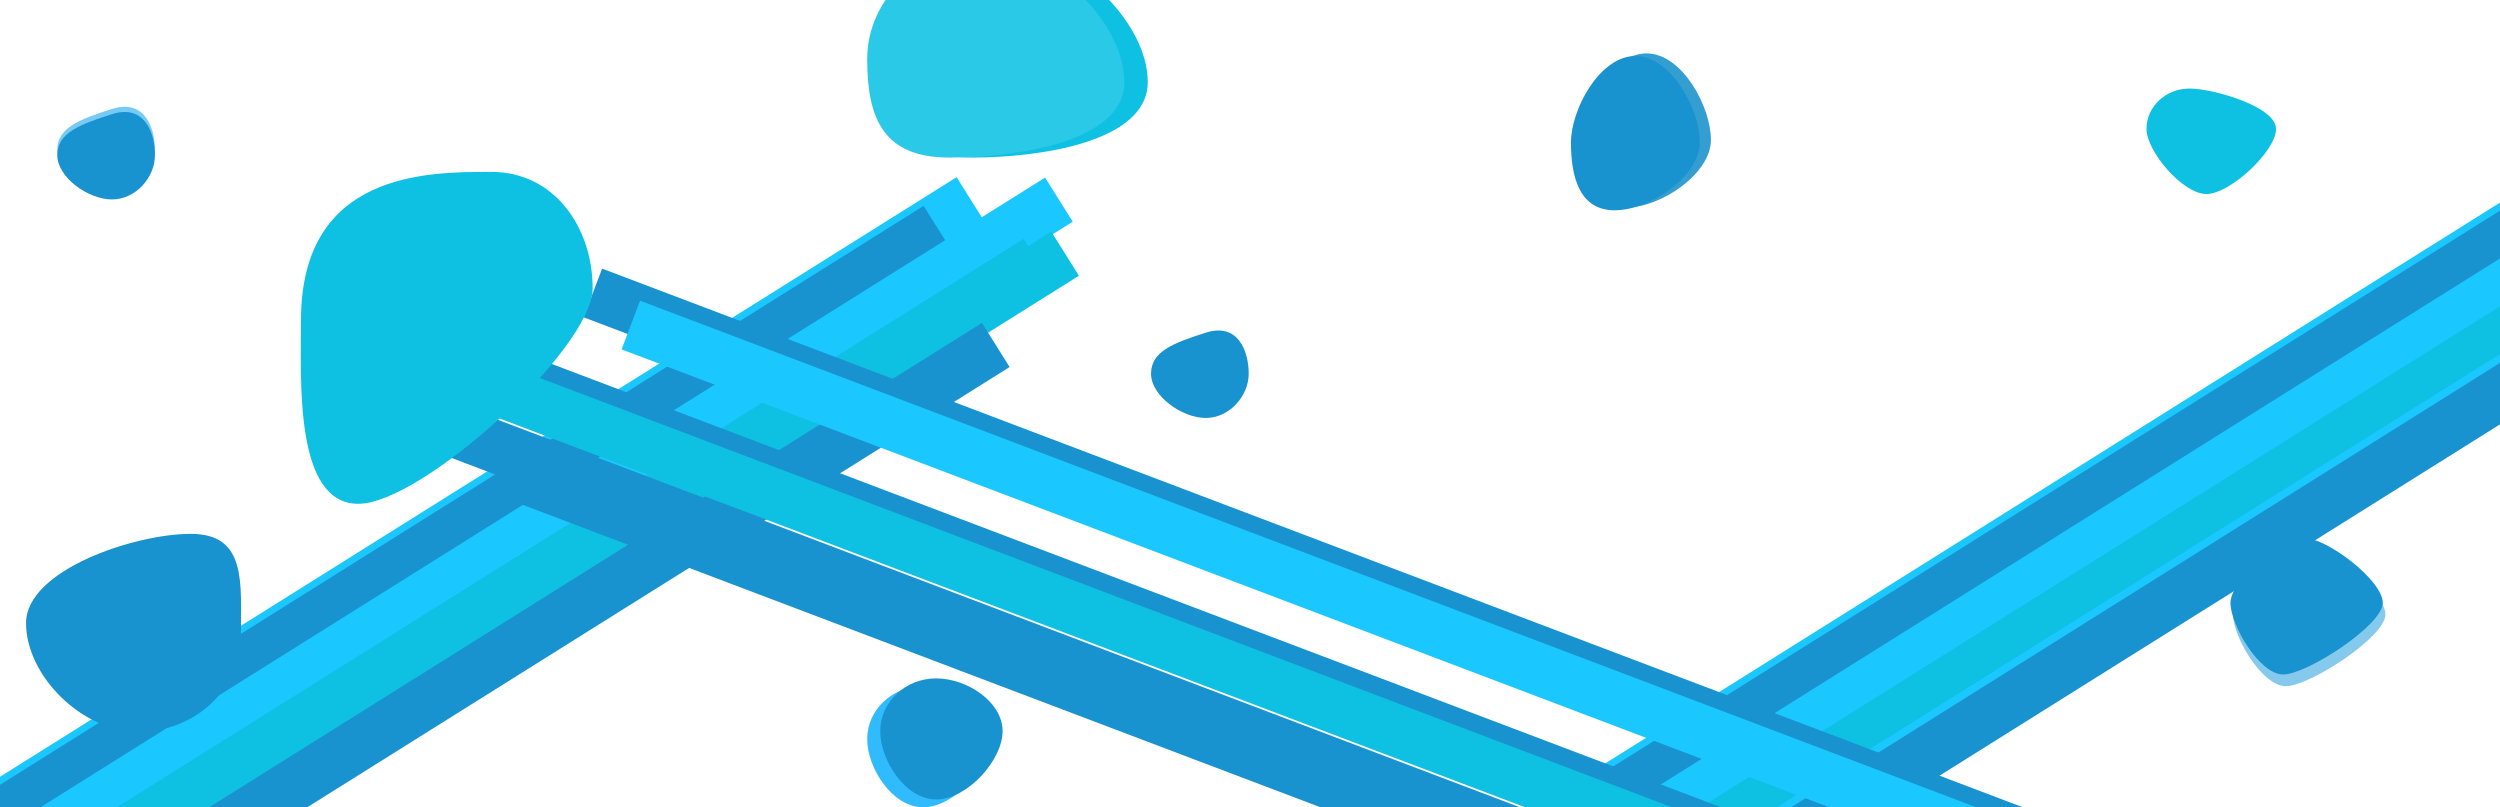 <svg width="1920" height="620" viewBox="0 0 1920 620" fill="none" xmlns="http://www.w3.org/2000/svg">
<path d="M-254.136 779.453L745.303 153" stroke="#1AC8FF" stroke-width="40"/>
<path d="M719.962 175.048L-207.831 756.593" stroke="#1993CF" stroke-width="40"/>
<path d="M-278 837.314L813.247 153.316" stroke="#1AC8FF" stroke-width="40"/>
<path d="M796.722 200.412L-239.44 849.883" stroke="#0EC1E2" stroke-width="40"/>
<path d="M-237.604 856.47L818 194.813" stroke="#0EC1E2" stroke-width="40"/>
<path d="M764.752 264.928L-162.321 846.021" stroke="#1993CF" stroke-width="40"/>
<path d="M1054.86 721.453L2054.3 95" stroke="#1AC8FF" stroke-width="40"/>
<path d="M2028.96 117.048L1101.17 698.593" stroke="#1993CF" stroke-width="40"/>
<path d="M1031 779.314L2122.25 95.316" stroke="#1AC8FF" stroke-width="40"/>
<path d="M2105.72 142.412L1069.56 791.883" stroke="#0EC1E2" stroke-width="40"/>
<path d="M1071.4 827.47L2127 165.813" stroke="#1AC8FF" stroke-width="40"/>
<path d="M2073.75 205.928L1146.68 787.021" stroke="#1993CF" stroke-width="40"/>
<path d="M455.323 225L1860.71 757.832" stroke="#1993CF" stroke-width="40"/>
<path d="M1789.12 744.282L484.472 249.647" stroke="#1AC8FF" stroke-width="40"/>
<path d="M349.266 272.674L1883.76 854.451" stroke="#1993CF" stroke-width="40"/>
<path d="M1823.98 846.077L366.953 293.667" stroke="#0EC1E2" stroke-width="40"/>
<path d="M333 325.082L1817.37 887.857" stroke="#1993CF" stroke-width="40"/>
<path d="M1705.96 860.905L402.325 366.653" stroke="#1993CF" stroke-width="40"/>
<path d="M119 115.173C119 132.293 104.225 149.173 86 149.173C67.775 149.173 44 132.293 44 115.173C44 98.052 61 91.673 86 83.673C111 75.673 119 98.052 119 115.173Z" fill="#76CBF4"/>
<path d="M119 119.173C119 136.293 104.225 153.173 86 153.173C67.775 153.173 44 136.293 44 119.173C44 102.052 61 95.673 86 87.673C111 79.673 119 102.052 119 119.173Z" fill="#1993CF"/>
<path d="M959 287C959 304.121 944.225 321 926 321C907.775 321 884 304.121 884 287C884 269.879 901 263.5 926 255.5C951 247.5 959 269.879 959 287Z" fill="#1993CF"/>
<path d="M1748 99C1748 116.121 1712.73 149 1694.5 149C1676.27 149 1648.5 116.121 1648.5 99C1648.5 81.879 1663.27 68 1681.5 68C1699.73 68 1748 81.879 1748 99Z" fill="#0EC1E2"/>
<path d="M185 488.5C185 529.093 149.854 562 106.5 562C63.146 562 20 519.093 20 478.5C20 437.907 103.146 410 146.5 410C189.854 410 185 447.907 185 488.5Z" fill="#1993CF"/>
<path d="M455.155 221.421C455.155 267.537 324.308 386.921 275.155 386.921C226.001 386.921 231.155 292.137 231.155 246.021C231.155 132 328.001 132 377.155 132C426.308 132 455.155 175.305 455.155 221.421Z" fill="#0EC1E2"/>
<path d="M1314 107.5C1314 133.181 1275.84 159.5 1248.5 159.5C1221.16 159.5 1215 133.181 1215 107.5C1215 81.819 1237.16 41 1264.5 41C1291.84 41 1314 81.819 1314 107.5Z" fill="#349ED1"/>
<path d="M1305.5 109.5C1305.5 135.181 1267.34 161.5 1240 161.5C1212.66 161.5 1206.5 135.181 1206.5 109.5C1206.5 83.819 1228.66 43 1256 43C1283.34 43 1305.5 83.819 1305.5 109.5Z" fill="#1993CF"/>
<path d="M1832 472C1832 489.121 1773.73 527 1755.5 527C1737.27 527 1715 489.121 1715 472C1715 454.879 1752.77 422 1771 422C1789.23 422 1832 454.879 1832 472Z" fill="#85CAEC"/>
<path d="M1830 463C1830 480.121 1771.73 518 1753.5 518C1735.27 518 1713 480.121 1713 463C1713 445.879 1750.77 413 1769 413C1787.23 413 1830 445.879 1830 463Z" fill="#1993CF"/>
<path d="M881.5 63C881.5 109.668 796.706 121 747 121C697.294 121 684 92.168 684 45.5C684 -1.168 724.294 -39 774 -39C823.706 -39 881.5 16.332 881.5 63Z" fill="#0EC1E2"/>
<path d="M760 567.5C760 589.868 732.748 620 709 620C685.252 620 666 589.868 666 567.5C666 545.132 685.252 527 709 527C732.748 527 760 545.132 760 567.5Z" fill="#31BBFF"/>
<path d="M863.5 63C863.5 109.668 778.706 121 729 121C679.294 121 666 92.168 666 45.5C666 -1.168 706.294 -39 756 -39C805.706 -39 863.5 16.332 863.5 63Z" fill="#2AC9E7"/>
<path d="M770 561.5C770 583.868 742.748 614 719 614C695.252 614 676 583.868 676 561.5C676 539.132 695.252 521 719 521C742.748 521 770 539.132 770 561.5Z" fill="#1993CF"/>
</svg>
